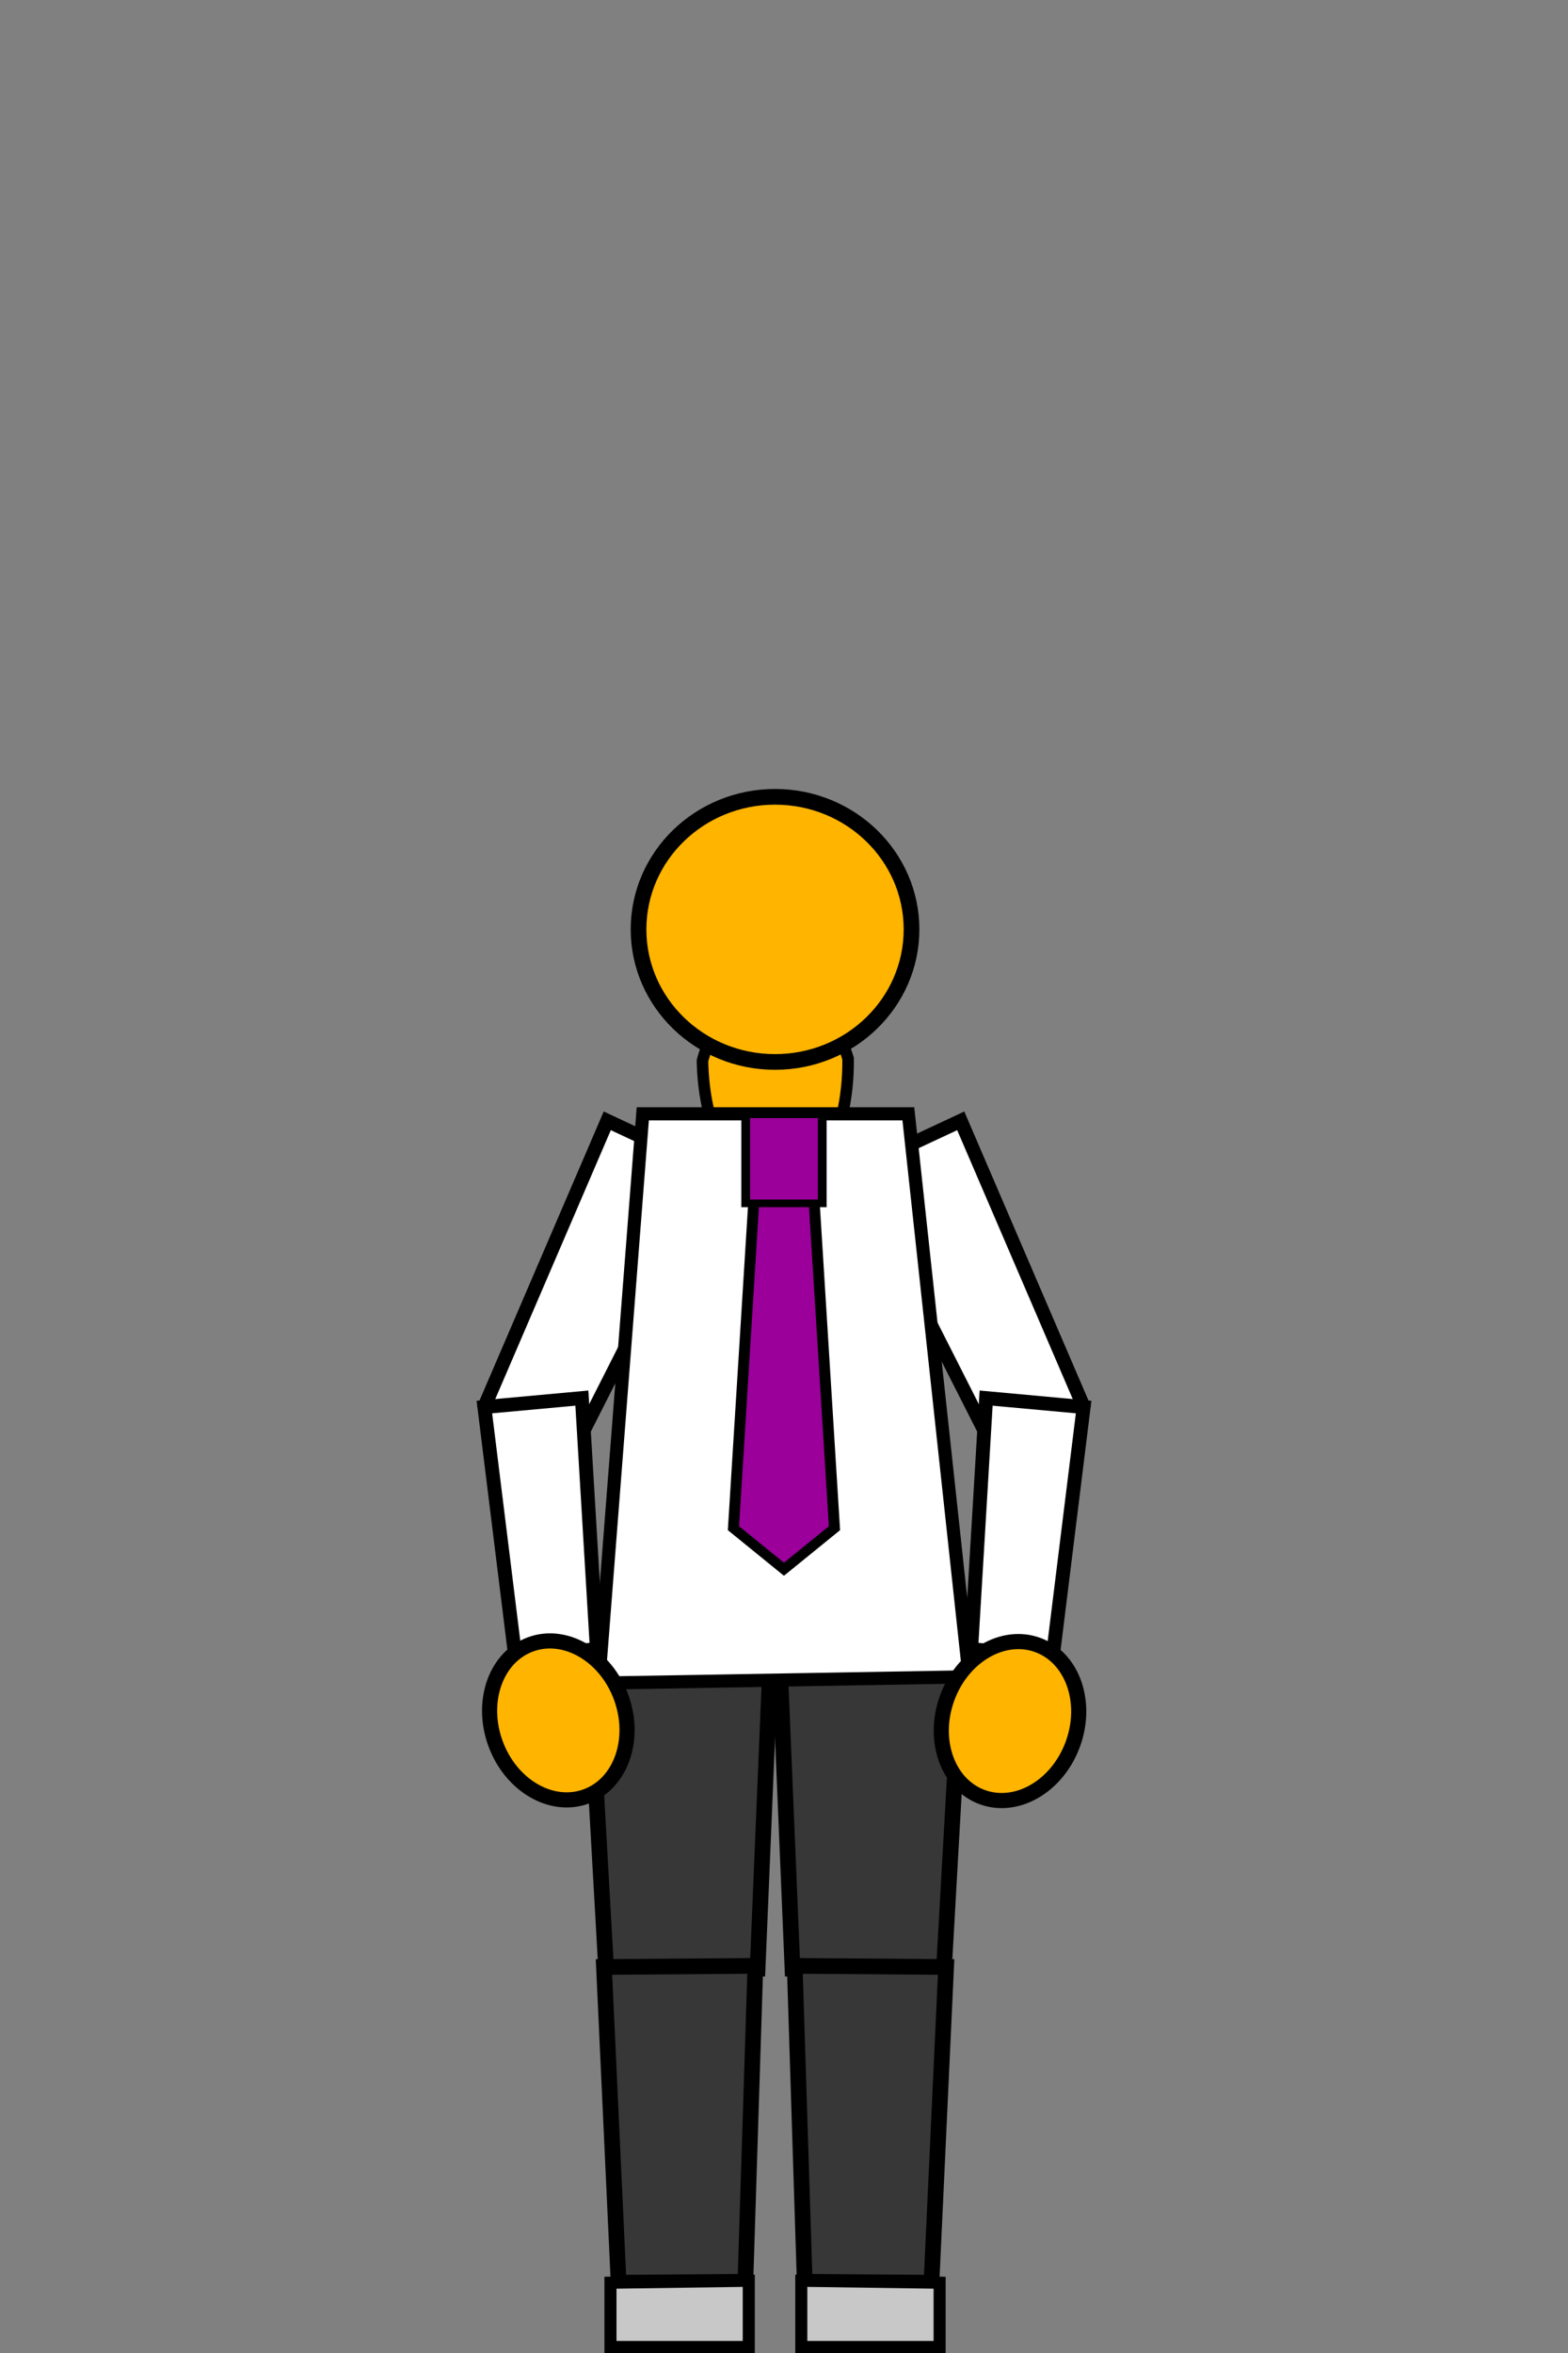 <?xml version="1.0" encoding="UTF-8" standalone="no"?>
<!-- Created with Inkscape (http://www.inkscape.org/) -->

<svg
   width="100mm"
   height="150mm"
   viewBox="0 0 100 150"
   version="1.1"
   id="svg1003"
   inkscape:version="1.1.2 (0a00cf5339, 2022-02-04)"
   sodipodi:docname="referee.svg"
   xmlns:inkscape="http://www.inkscape.org/namespaces/inkscape"
   xmlns:sodipodi="http://sodipodi.sourceforge.net/DTD/sodipodi-0.dtd"
   xmlns="http://www.w3.org/2000/svg"
   xmlns:svg="http://www.w3.org/2000/svg">
  <rect x="0" y="0" width="100" height="150" fill="#808080" stroke="none"/>
  <sodipodi:namedview
     id="namedview1005"
     pagecolor="#ffffff"
     bordercolor="#666666"
     borderopacity="1.0"
     inkscape:pageshadow="2"
     inkscape:pageopacity="0.0"
     inkscape:pagecheckerboard="0"
     inkscape:document-units="mm"
     showgrid="false"
     fit-margin-top="0"
     fit-margin-left="0"
     fit-margin-right="0"
     fit-margin-bottom="0"
     inkscape:zoom="1.3273709"
     inkscape:cx="112.62866"
     inkscape:cy="193.23913"
     inkscape:window-width="1920"
     inkscape:window-height="1016"
     inkscape:window-x="0"
     inkscape:window-y="0"
     inkscape:window-maximized="1"
     inkscape:current-layer="layer1"
     showguides="false" />
  <defs
     id="defs1000" />
  <g
     inkscape:label="Calque 1"
     inkscape:groupmode="layer"
     id="layer1"
     transform="translate(-81.151,4.206)">
    <g
       id="g10675"
       transform="translate(30.38,50.295)">
      <g
         id="g2509"
         transform="translate(3.244,8.467)">
        <g
           id="g6482"
           transform="matrix(0.302,0.833,-0.833,0.302,126.142,-91.44)">
          <path
             id="rect4637-4-4-3-5"
             style="fill:#ffffff;fill-opacity:1;stroke:#000000;stroke-width:1;stroke-linecap:round;stroke-miterlimit:3.5;stroke-dasharray:none;stop-color:#000000"
             d="M 111.861,90.823 106.795,95.889 90.677,80.757 96.729,74.705 Z"
             sodipodi:nodetypes="ccccc" />
          <path
             id="rect4637-4-4-3-7-9"
             style="fill:#ffffff;fill-opacity:1;stroke:#000000;stroke-width:1;stroke-linecap:round;stroke-miterlimit:3.5;stroke-dasharray:none;stop-color:#000000"
             d="m 126.159,94.417 -1.496,5.707 -17.641,-4.032 1.787,-6.817 z"
             sodipodi:nodetypes="ccccc" />
        </g>
        <g
           id="g6482-3"
           transform="matrix(-0.302,0.833,0.833,0.302,68.912,-91.44)">
          <path
             id="rect4637-4-4-3-5-9"
             style="fill:#ffffff;fill-opacity:1;stroke:#000000;stroke-width:1;stroke-linecap:round;stroke-miterlimit:3.5;stroke-dasharray:none;stop-color:#000000"
             d="M 111.861,90.823 106.795,95.889 90.677,80.757 96.729,74.705 Z"
             sodipodi:nodetypes="ccccc" />
          <path
             id="rect4637-4-4-3-7-9-0"
             style="fill:#ffffff;fill-opacity:1;stroke:#000000;stroke-width:1;stroke-linecap:round;stroke-miterlimit:3.5;stroke-dasharray:none;stop-color:#000000"
             d="m 126.159,94.417 -1.496,5.707 -17.641,-4.032 1.787,-6.817 z"
             sodipodi:nodetypes="ccccc" />
        </g>
      </g>
      <g
         id="g5030"
         transform="translate(1.599,-43.355)">
        <path
           id="path846-8"
           style="fill:#ffb400;fill-opacity:1;stroke:#000000;stroke-width:0.736;stroke-linecap:round;stroke-miterlimit:3.5;stroke-dasharray:none;stroke-opacity:1;stop-color:#000000"
           d="m 101.314,52.86 a 8.583,4.643 89.163 0 1 1.944,3.473 8.583,4.643 89.163 0 1 -0.386,3.636 l -8.406,0.123 a 8.583,4.643 89.163 0 1 -0.492,-3.623 8.583,4.643 89.163 0 1 1.843,-3.528 z" />
        <ellipse
           style="fill:#ffb400;fill-opacity:1;stroke:#000000;stroke-width:1;stroke-linecap:round;stroke-miterlimit:3.5;stroke-dasharray:none;stroke-opacity:1;stop-color:#000000"
           id="path846"
           cx="98.6"
           cy="48.101"
           rx="8.705"
           ry="8.451" />
      </g>
      <g
         id="g6701-2"
         transform="translate(-19.568,-61.876)">
        <path
           id="rect4637-4-4-1"
           style="fill:#373737;fill-opacity:1;stroke:#000000;stroke-width:1;stroke-linecap:round;stroke-miterlimit:3.5;stroke-dasharray:none;stop-color:#000000"
           d="m 130.537,132.947 -9.657,-0.071 -0.799,-19.147 11.536,0.085 z"
           sodipodi:nodetypes="ccccc" />
        <path
           id="rect4637-4-8"
           style="fill:#373737;fill-opacity:1;stroke:#000000;stroke-width:1;stroke-linecap:round;stroke-miterlimit:3.5;stroke-dasharray:none;stop-color:#000000"
           d="m 129.744,152.894 -8.085,-0.059 -0.638,-20.139 9.657,0.071 z"
           sodipodi:nodetypes="ccccc" />
        <path
           id="rect5732-6-7"
           style="fill:#c8c8c8;fill-opacity:1;stroke:#000000;stroke-width:0.769;stroke-linecap:round;stroke-miterlimit:3.5;stroke-dasharray:none;stop-color:#000000"
           d="m 121.442,152.771 8.822,0.123 v 4.097 h -8.822 z"
           sodipodi:nodetypes="ccccc" />
      </g>
      <g
         id="g6701-2-8"
         transform="matrix(-1,0,0,1,219.967,-61.876)">
        <path
           id="rect4637-4-4-1-5"
           style="fill:#373737;fill-opacity:1;stroke:#000000;stroke-width:1;stroke-linecap:round;stroke-miterlimit:3.5;stroke-dasharray:none;stop-color:#000000"
           d="m 130.537,132.947 -9.657,-0.071 -0.799,-19.147 11.536,0.085 z"
           sodipodi:nodetypes="ccccc" />
        <path
           id="rect4637-4-8-0"
           style="fill:#373737;fill-opacity:1;stroke:#000000;stroke-width:1;stroke-linecap:round;stroke-miterlimit:3.5;stroke-dasharray:none;stop-color:#000000"
           d="m 129.744,152.894 -8.085,-0.059 -0.638,-20.139 9.657,0.071 z"
           sodipodi:nodetypes="ccccc" />
        <path
           id="rect5732-6-7-9"
           style="fill:#c8c8c8;fill-opacity:1;stroke:#000000;stroke-width:0.769;stroke-linecap:round;stroke-miterlimit:3.5;stroke-dasharray:none;stop-color:#000000"
           d="m 121.442,152.771 8.822,0.123 v 4.097 h -8.822 z"
           sodipodi:nodetypes="ccccc" />
      </g>
      <path
         id="rect4637"
         style="fill:#ffffff;fill-opacity:1;stroke:#000000;stroke-width:0.838;stroke-linecap:round;stroke-miterlimit:3.5;stop-color:#000000"
         d="m 91.765,16.501 16.936,-10e-7 3.879,35.894 -23.63,0.4 z"
         sodipodi:nodetypes="ccccc" />
      <g
         id="g3585"
         transform="matrix(0.699,0,0,0.609,71.605,9.602)">
        <path
           id="rect2533"
           style="fill:#9b009b;stroke:#000000;stroke-width:1;stroke-linecap:round;stroke-miterlimit:3.5;stroke-dasharray:none;stop-color:#000000"
           d="m 39.21,16.057 -2.097,38.65 4.608,4.297 4.609,-4.297 -2.097,-38.65 z"
           sodipodi:nodetypes="cccccc" />
        <rect
           style="fill:#9b009b;fill-opacity:1;stroke:#000000;stroke-width:0.804;stroke-linecap:round;stroke-miterlimit:3.5;stop-color:#000000"
           id="rect3501"
           width="6.983"
           height="9.324"
           x="38.231"
           y="11.378" />
      </g>
      <ellipse
         style="fill:#ffb400;fill-opacity:1;stroke:#000000;stroke-width:0.965;stroke-linecap:round;stroke-miterlimit:3.5;stroke-dasharray:none;stroke-opacity:1;stop-color:#000000"
         id="path6258-6"
         cx="-62.389"
         cy="81.327"
         transform="matrix(-0.94,0.341,0.341,0.94,0,0)"
         rx="4.269"
         ry="5.162" />
      <ellipse
         style="fill:#ffb400;fill-opacity:1;stroke:#000000;stroke-width:0.965;stroke-linecap:round;stroke-miterlimit:3.5;stroke-dasharray:none;stroke-opacity:1;stop-color:#000000"
         id="path6258-6-8"
         cx="127.103"
         cy="12.682"
         transform="rotate(19.913)"
         rx="4.269"
         ry="5.162" />
    </g>
  </g>
</svg>
